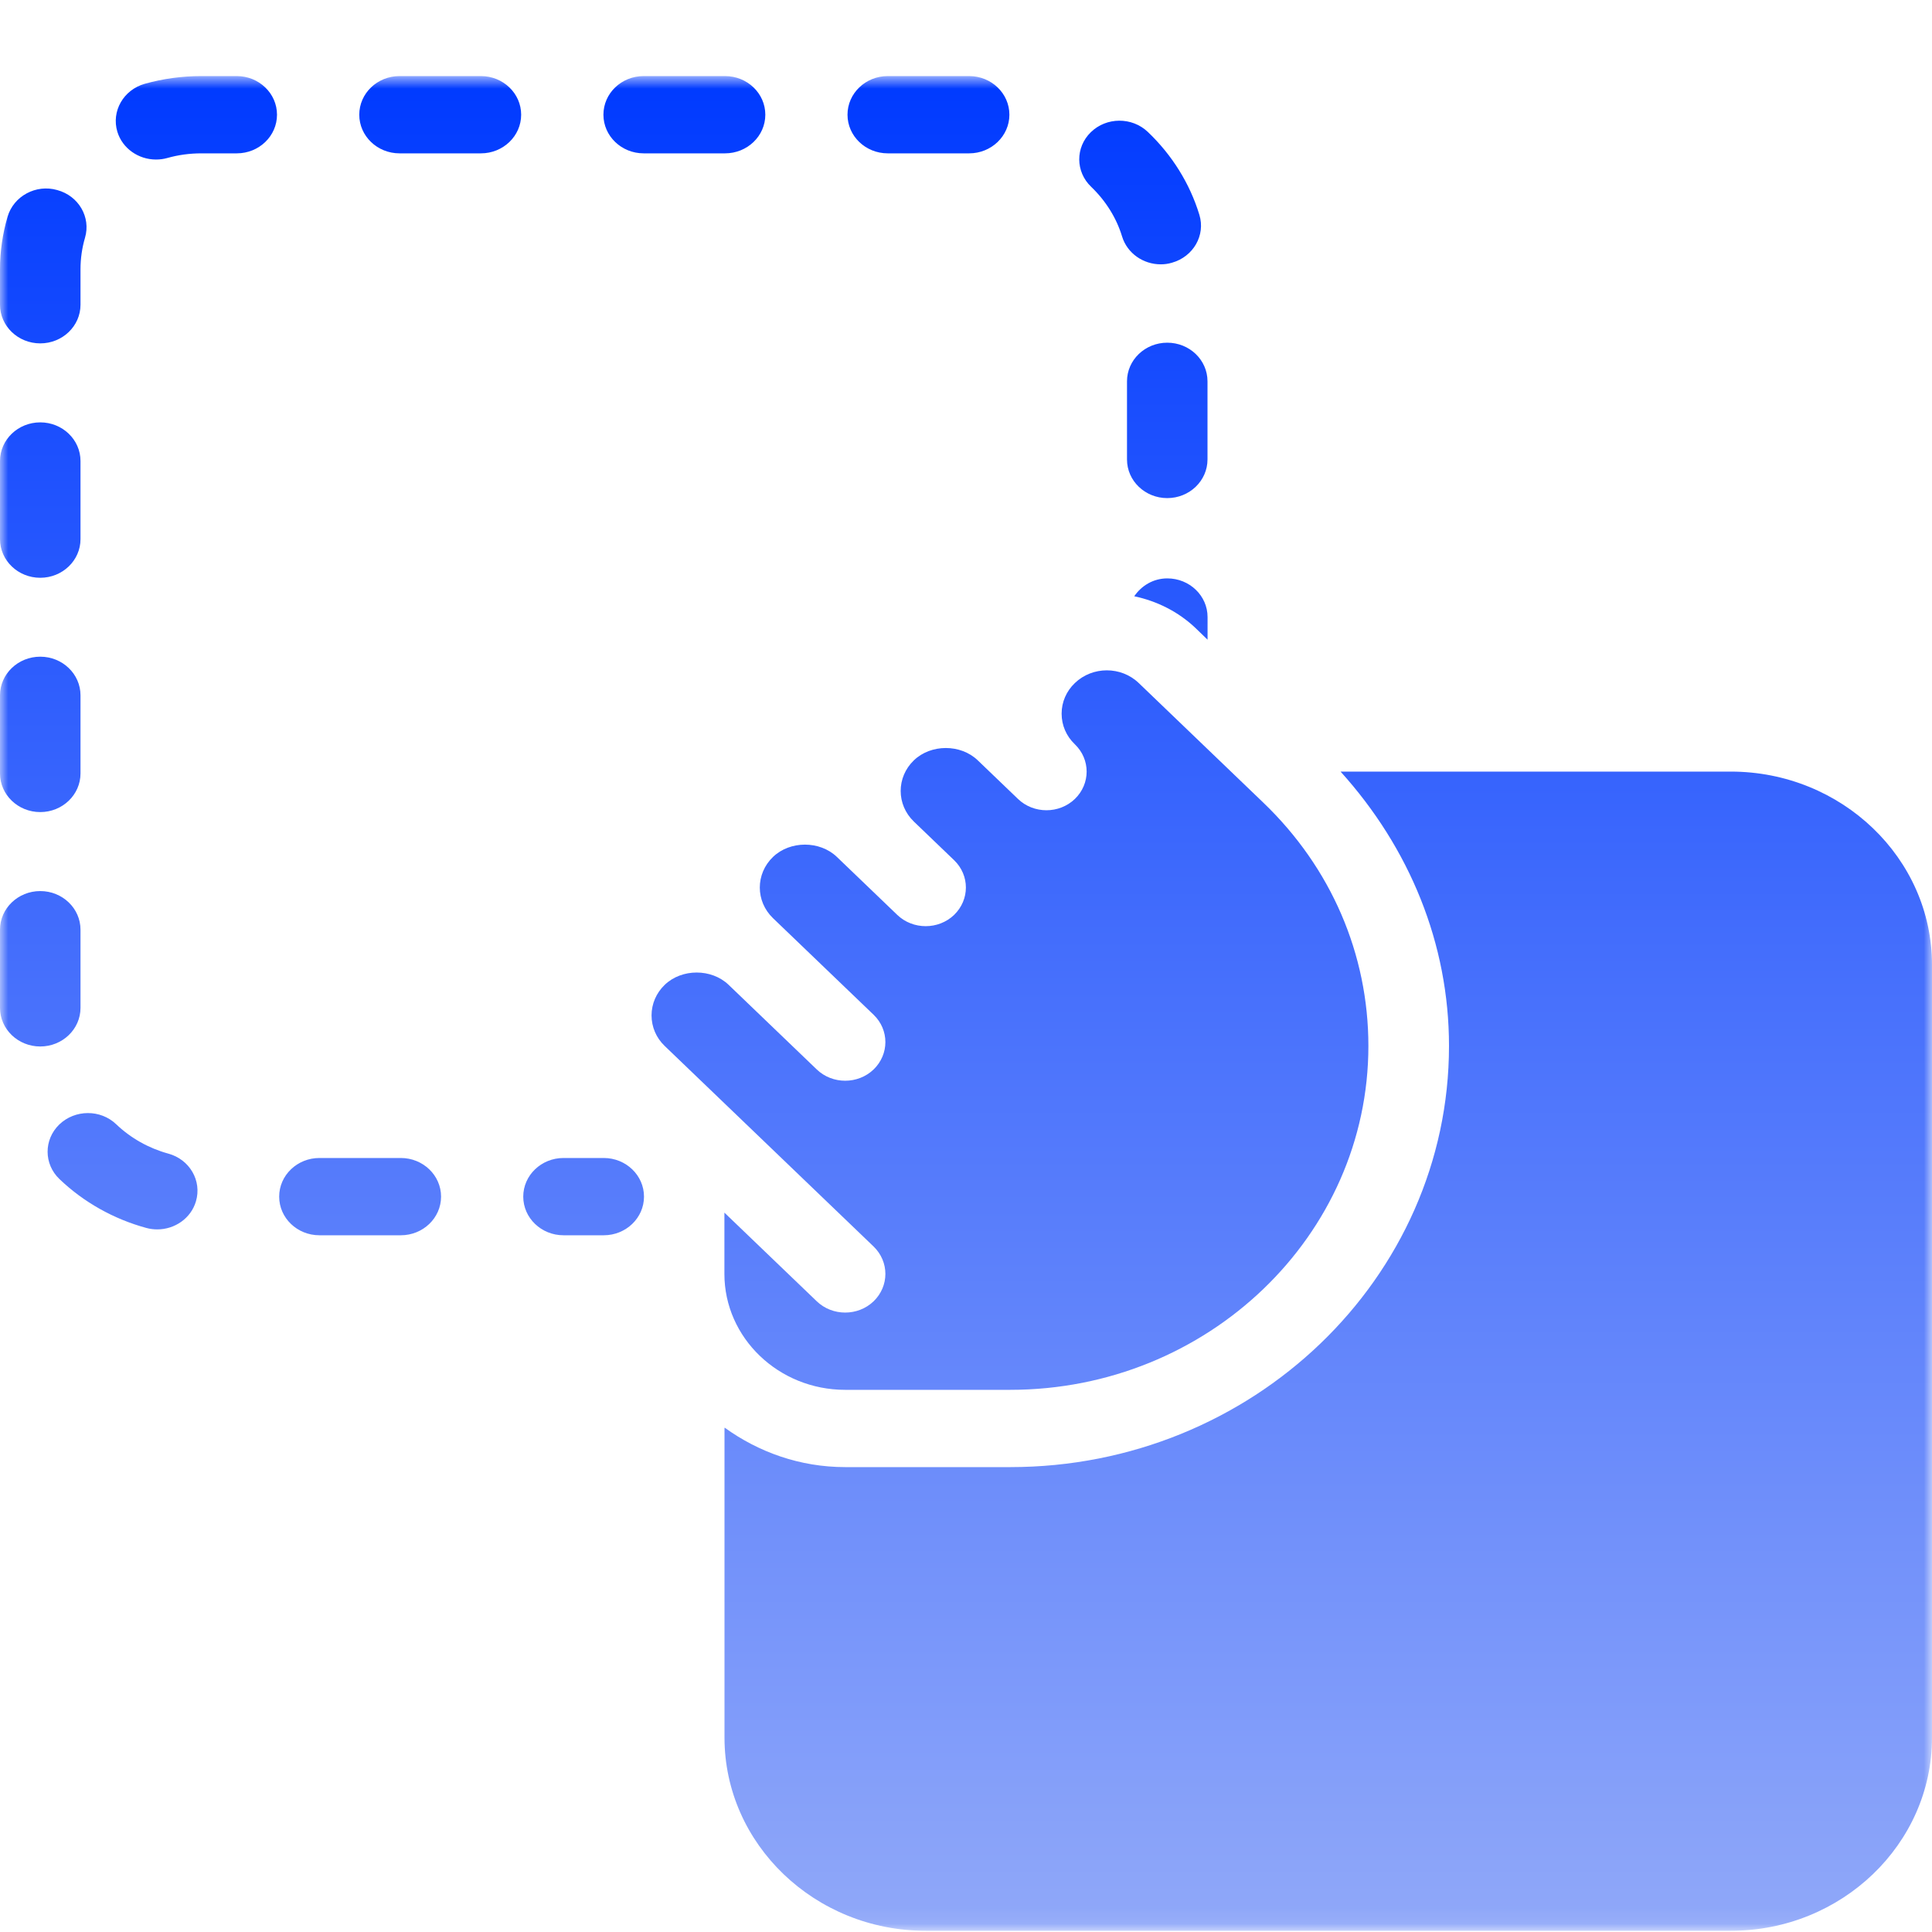 <svg width="120" height="120" viewBox="0 0 120 120" fill="none" xmlns="http://www.w3.org/2000/svg">
<mask id="mask0_431_194" style="mask-type:luminance" maskUnits="userSpaceOnUse" x="0" y="4" width="120" height="116">
<path d="M0 4.723H120V119.923H0V4.723Z" fill="white"/>
</mask>
<g mask="url(#mask0_431_194)">
<path d="M37.5 76.725H35C33.62 76.725 32.5 75.65 32.5 74.325C32.5 73.001 33.62 71.925 35 71.925H37.5C38.88 71.925 40 73.001 40 74.325C40 75.65 38.88 76.725 37.5 76.725Z" fill="url(#paint0_linear_431_194)"/>
<path d="M24.895 76.725H19.84C18.46 76.725 17.34 75.65 17.34 74.325C17.34 73 18.46 71.925 19.84 71.925H24.895C26.275 71.925 27.395 73 27.395 74.325C27.395 75.65 26.275 76.725 24.895 76.725ZM9.77 76.36C9.545 76.36 9.315 76.332 9.085 76.269C7.06 75.717 5.195 74.671 3.695 73.236C2.715 72.304 2.71 70.783 3.685 69.842C4.66 68.906 6.245 68.896 7.22 69.832C8.12 70.692 9.24 71.32 10.45 71.652C11.78 72.012 12.55 73.341 12.17 74.618C11.86 75.674 10.855 76.36 9.77 76.36ZM2.5 64.999C1.12 64.999 0 63.924 0 62.599V57.746C0 56.421 1.12 55.346 2.5 55.346C3.88 55.346 5 56.421 5 57.746V62.599C5 63.924 3.88 64.999 2.5 64.999ZM2.5 50.44C1.12 50.44 0 49.365 0 48.04V43.188C0 41.863 1.12 40.788 2.5 40.788C3.88 40.788 5 41.863 5 43.188V48.04C5 49.365 3.88 50.44 2.5 50.44ZM2.5 35.887C1.12 35.887 0 34.812 0 33.487V28.634C0 27.309 1.12 26.234 2.5 26.234C3.88 26.234 5 27.309 5 28.634V33.487C5 34.812 3.88 35.887 2.5 35.887ZM72.5 30.938C71.12 30.938 70 29.863 70 28.538V23.685C70 22.36 71.12 21.285 72.5 21.285C73.88 21.285 75 22.355 75 23.685V28.538C75 29.863 73.88 30.938 72.5 30.938ZM2.5 21.328C1.12 21.328 0 20.253 0 18.928V16.725C0 15.621 0.16 14.522 0.47 13.461C0.845 12.18 2.235 11.426 3.555 11.805C4.885 12.165 5.655 13.49 5.28 14.767C5.095 15.4 5 16.058 5 16.725V18.928C5 20.253 3.88 21.328 2.5 21.328ZM72.095 16.418C71.01 16.418 70.015 15.736 69.695 14.69C69.345 13.533 68.675 12.467 67.775 11.604C66.795 10.672 66.785 9.151 67.755 8.21C68.725 7.264 70.31 7.259 71.29 8.191C72.795 9.621 73.905 11.402 74.495 13.341C74.885 14.613 74.12 15.943 72.795 16.317C72.56 16.389 72.325 16.418 72.095 16.418ZM9.69 9.909C8.61 9.909 7.61 9.232 7.29 8.186C6.905 6.914 7.665 5.58 8.99 5.205C10.125 4.888 11.305 4.725 12.5 4.725H14.705C16.085 4.725 17.205 5.8 17.205 7.125C17.205 8.45 16.09 9.525 14.705 9.525H12.5C11.78 9.525 11.075 9.621 10.395 9.813C10.16 9.88 9.925 9.909 9.69 9.909ZM60.195 9.525H55.14C53.76 9.525 52.64 8.45 52.64 7.125C52.64 5.8 53.76 4.725 55.14 4.725H60.195C61.575 4.725 62.695 5.8 62.695 7.125C62.695 8.45 61.575 9.525 60.195 9.525ZM45.03 9.525H39.98C38.6 9.525 37.48 8.45 37.48 7.125C37.48 5.8 38.595 4.725 39.98 4.725H45.035C46.415 4.725 47.535 5.8 47.535 7.125C47.535 8.45 46.415 9.525 45.03 9.525ZM29.87 9.525H24.815C23.435 9.525 22.315 8.45 22.315 7.125C22.315 5.8 23.435 4.725 24.815 4.725H29.87C31.25 4.725 32.37 5.8 32.37 7.125C32.37 8.45 31.25 9.525 29.87 9.525Z" fill="url(#paint1_linear_431_194)"/>
<path d="M74.274 39.026L75.004 39.732V38.325C75.004 37.001 73.884 35.925 72.504 35.925C71.629 35.925 70.899 36.381 70.449 37.034C71.849 37.332 73.184 37.984 74.274 39.026Z" fill="url(#paint2_linear_431_194)"/>
<path d="M107.5 47.925H83.265C87.555 52.677 90 58.615 90 64.965C90 79.389 77.775 91.125 62.75 91.125H52.5C49.68 91.125 47.105 90.189 45.01 88.673C45.01 88.692 45 88.706 45 88.725V107.925C45 114.54 50.61 119.925 57.5 119.925H107.5C114.39 119.925 120 114.54 120 107.925V59.925C120 53.311 114.39 47.925 107.5 47.925Z" fill="url(#paint3_linear_431_194)"/>
<path d="M44.994 75.319V79.125C44.994 83.095 48.359 86.325 52.493 86.325H62.743C75.013 86.325 84.993 76.744 84.993 64.965C84.993 59.263 82.678 53.896 78.478 49.864L70.729 42.424C69.634 41.373 67.859 41.373 66.763 42.424C66.234 42.928 65.939 43.605 65.939 44.325C65.939 45.045 66.228 45.722 66.758 46.226C67.249 46.696 67.493 47.31 67.493 47.925C67.493 48.539 67.249 49.154 66.763 49.624C65.788 50.56 64.204 50.56 63.229 49.624L60.729 47.224C59.669 46.206 57.824 46.206 56.764 47.224C55.669 48.275 55.669 49.979 56.764 51.031L59.264 53.431C59.748 53.896 59.993 54.511 59.993 55.125C59.993 55.739 59.748 56.354 59.264 56.824C58.288 57.76 56.703 57.76 55.729 56.824L51.979 53.224C50.919 52.207 49.074 52.207 48.014 53.224C46.919 54.275 46.919 55.979 48.014 57.031L54.264 63.031C54.748 63.496 54.993 64.111 54.993 64.725C54.993 65.339 54.748 65.954 54.264 66.424C53.288 67.36 51.703 67.36 50.729 66.424L45.254 61.168C44.194 60.151 42.349 60.151 41.289 61.168C40.759 61.677 40.469 62.354 40.469 63.069C40.469 63.784 40.759 64.466 41.289 64.97L54.264 77.426C54.748 77.896 54.993 78.511 54.993 79.125C54.993 79.739 54.748 80.354 54.264 80.824C53.288 81.76 51.703 81.76 50.729 80.824L44.994 75.319Z" fill="url(#paint4_linear_431_194)"/>
</g>
<defs>
<linearGradient id="paint0_linear_431_194" x1="60" y1="4.723" x2="60" y2="119.923" gradientUnits="userSpaceOnUse">
<stop stop-color="#003AFF"/>
<stop offset="1" stop-color="#90A8F9"/>
</linearGradient>
<linearGradient id="paint1_linear_431_194" x1="60" y1="4.723" x2="60" y2="119.923" gradientUnits="userSpaceOnUse">
<stop stop-color="#003AFF"/>
<stop offset="1" stop-color="#90A8F9"/>
</linearGradient>
<linearGradient id="paint2_linear_431_194" x1="60" y1="4.723" x2="60" y2="119.923" gradientUnits="userSpaceOnUse">
<stop stop-color="#003AFF"/>
<stop offset="1" stop-color="#90A8F9"/>
</linearGradient>
<linearGradient id="paint3_linear_431_194" x1="60" y1="4.723" x2="60" y2="119.923" gradientUnits="userSpaceOnUse">
<stop stop-color="#003AFF"/>
<stop offset="1" stop-color="#90A8F9"/>
</linearGradient>
<linearGradient id="paint4_linear_431_194" x1="60" y1="4.723" x2="60" y2="119.923" gradientUnits="userSpaceOnUse">
<stop stop-color="#003AFF"/>
<stop offset="1" stop-color="#90A8F9"/>
</linearGradient>
</defs>
</svg>
